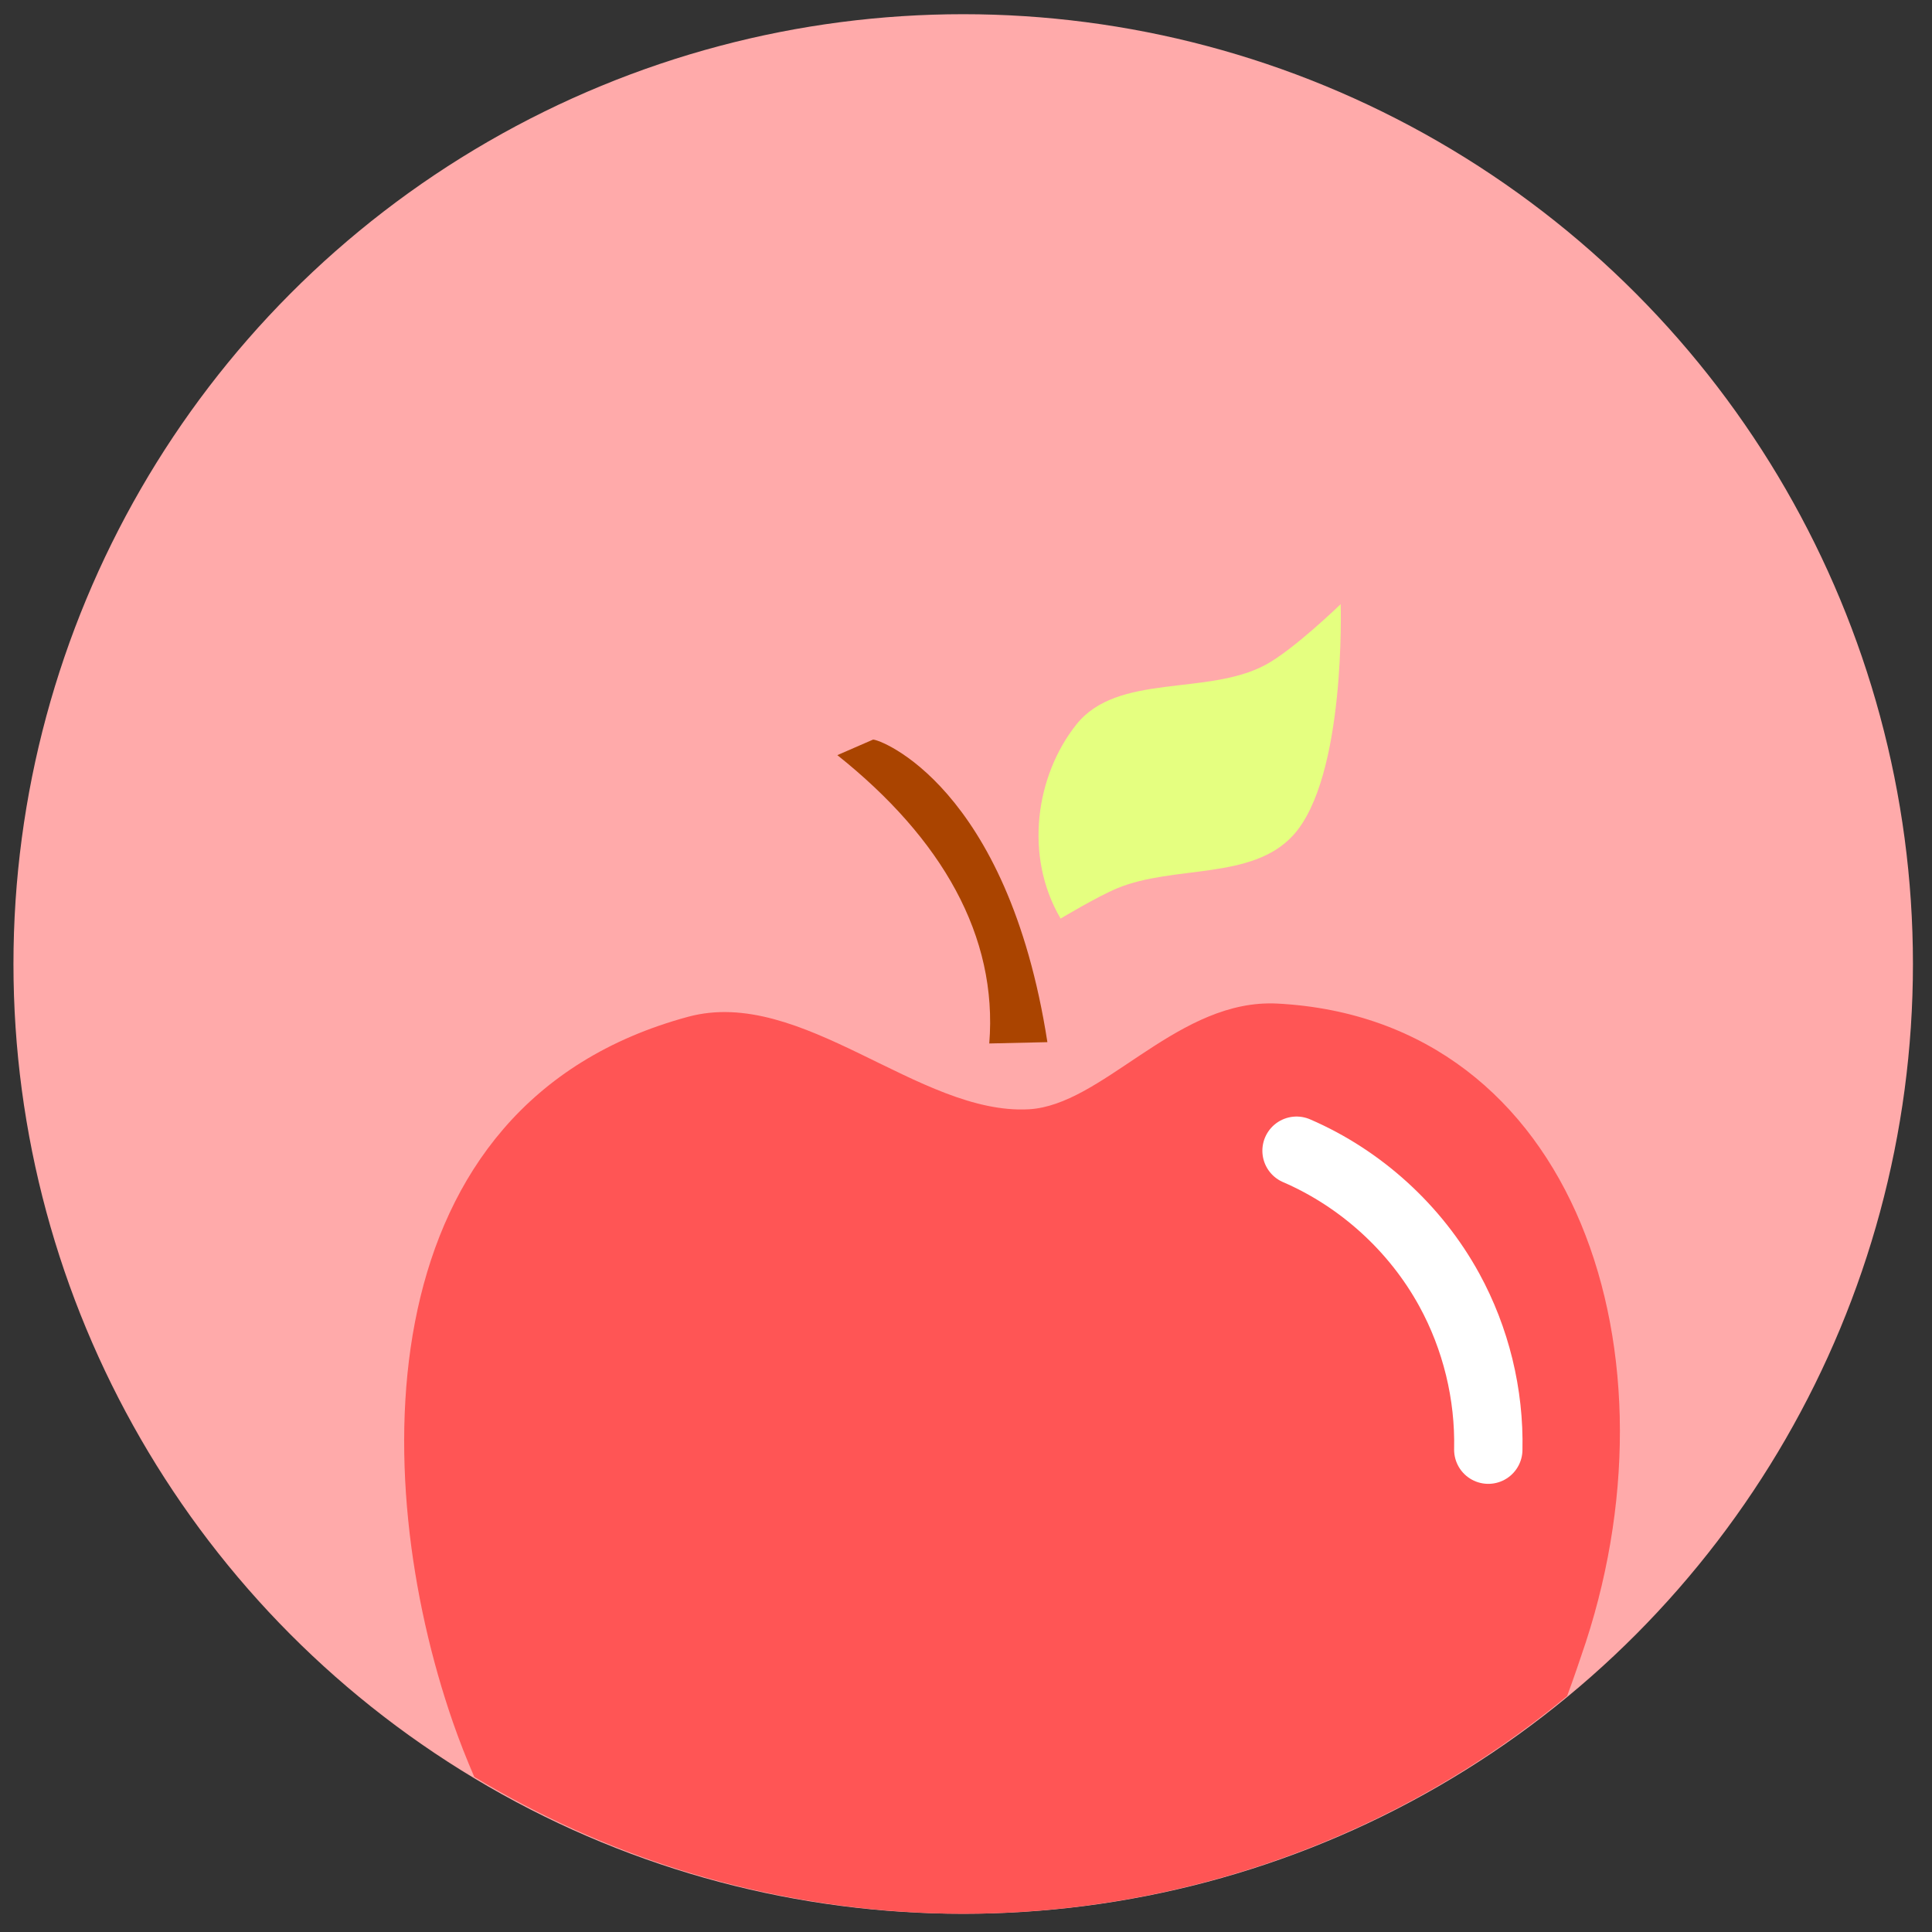 <?xml version="1.0" ?><svg height="128" id="svg8" version="1.1" viewBox="0 0 33.867 33.867" width="128" xmlns="http://www.w3.org/2000/svg" xmlns:svg="http://www.w3.org/2000/svg"><rect x="0" y="0" width="33.867" height="33.867" fill="#333333" stroke="none"/><defs id="defs2"/><g id="layer1" transform="translate(0,-263.133)"><g id="g5344" transform="matrix(0.355,0,0,0.355,-233.415,23.293)"><g id="g5469" style="stroke:none" transform="matrix(0.398,0,0,0.398,250.214,469.905)"><ellipse cx="1142.851" cy="636.436" id="ellipse5441" rx="117.832" ry="117.838" style="display:inline;fill:#ffaaaa;fill-opacity:1;fill-rule:evenodd;stroke:none;stroke-width:8.905;stroke-linecap:round;stroke-linejoin:round;stroke-miterlimit:4;stroke-dasharray:none;stroke-dashoffset:6.6;stroke-opacity:1"/><path d="m 1180.663,641.327 c -11.825,0.189 -20.681,12.633 -29.66,13.133 -13.607,0.758 -28.189,-15.289 -42.287,-11.474 -39.972,10.818 -39.807,56.866 -29.174,87.526 0.79,2.277 1.681,4.54 2.65,6.781 16.047,9.696 34.141,15.403 52.769,16.697 2.62,0.182 5.252,0.277 7.889,0.283 27.353,-0.033 53.842,-9.582 74.926,-27.009 0.936,-2.524 1.525,-4.342 1.736,-4.947 12.965,-37.079 -0.467,-79.029 -37.697,-80.97 -0.388,-0.02 -0.772,-0.027 -1.153,-0.021 z" id="path5443" style="display:inline;fill:#ff5555;fill-opacity:1;fill-rule:evenodd;stroke:none;stroke-width:8.905;stroke-linecap:round;stroke-linejoin:round;stroke-miterlimit:4;stroke-dasharray:none;stroke-dashoffset:6.6;stroke-opacity:1"/><path d="m 1153.297,646.133 c -4.939,-31.787 -20.862,-37.628 -21.635,-37.535 l -4.425,1.926 c 12.988,10.359 19.92,22.446 18.849,35.773 z" id="path5445" style="fill:#aa4400;fill-rule:evenodd;stroke:none;stroke-width:8.905;stroke-linecap:round;stroke-linejoin:round;stroke-miterlimit:4;stroke-dasharray:none;stroke-dashoffset:0;stroke-opacity:1"/><path d="m 1154.936,630.801 c 0,0 4.585,-2.753 7.048,-3.77 7.013,-2.897 16.678,-0.957 21.799,-6.556 6.587,-7.203 5.9,-28.684 5.9,-28.684 0,0 -5.815,5.649 -9.342,7.54 -7.219,3.869 -18.328,0.975 -23.438,7.376 -5.027,6.298 -6.557,16.281 -1.967,24.094 z" id="path5447" style="fill:#e5ff80;fill-rule:evenodd;stroke:none;stroke-width:8.905;stroke-linecap:round;stroke-linejoin:round;stroke-miterlimit:4;stroke-dasharray:none;stroke-dashoffset:0;stroke-opacity:1"/><path d="m 1199.922,667.173 c 12.32,15.112 9.625,36.991 7.217,53.066" id="path5449" style="opacity:1;fill:none;fill-opacity:1;fill-rule:evenodd;stroke:none;stroke-width:5.937;stroke-linecap:round;stroke-linejoin:round;stroke-miterlimit:4;stroke-dasharray:none;stroke-dashoffset:0;stroke-opacity:1"/><path d="m 1244.032,625.652 c 3.491,12.777 1.45,23.345 -1.289,34.009" id="path5455" style="opacity:1;fill:none;fill-opacity:0;fill-rule:evenodd;stroke:none;stroke-width:5.937;stroke-linecap:round;stroke-linejoin:round;stroke-miterlimit:4;stroke-dasharray:none;stroke-dashoffset:0;stroke-opacity:1"/></g><path d="m 721.529,732.427 c 3.178,1.373 5.877,3.831 7.54,6.867 1.317,2.403 1.989,5.155 1.928,7.895" id="path6422" style="fill:none;fill-rule:evenodd;stroke:#ffffff;stroke-width:3.375;stroke-linecap:round;stroke-linejoin:round;stroke-miterlimit:4;stroke-dasharray:none;stroke-opacity:1"/></g></g></svg>